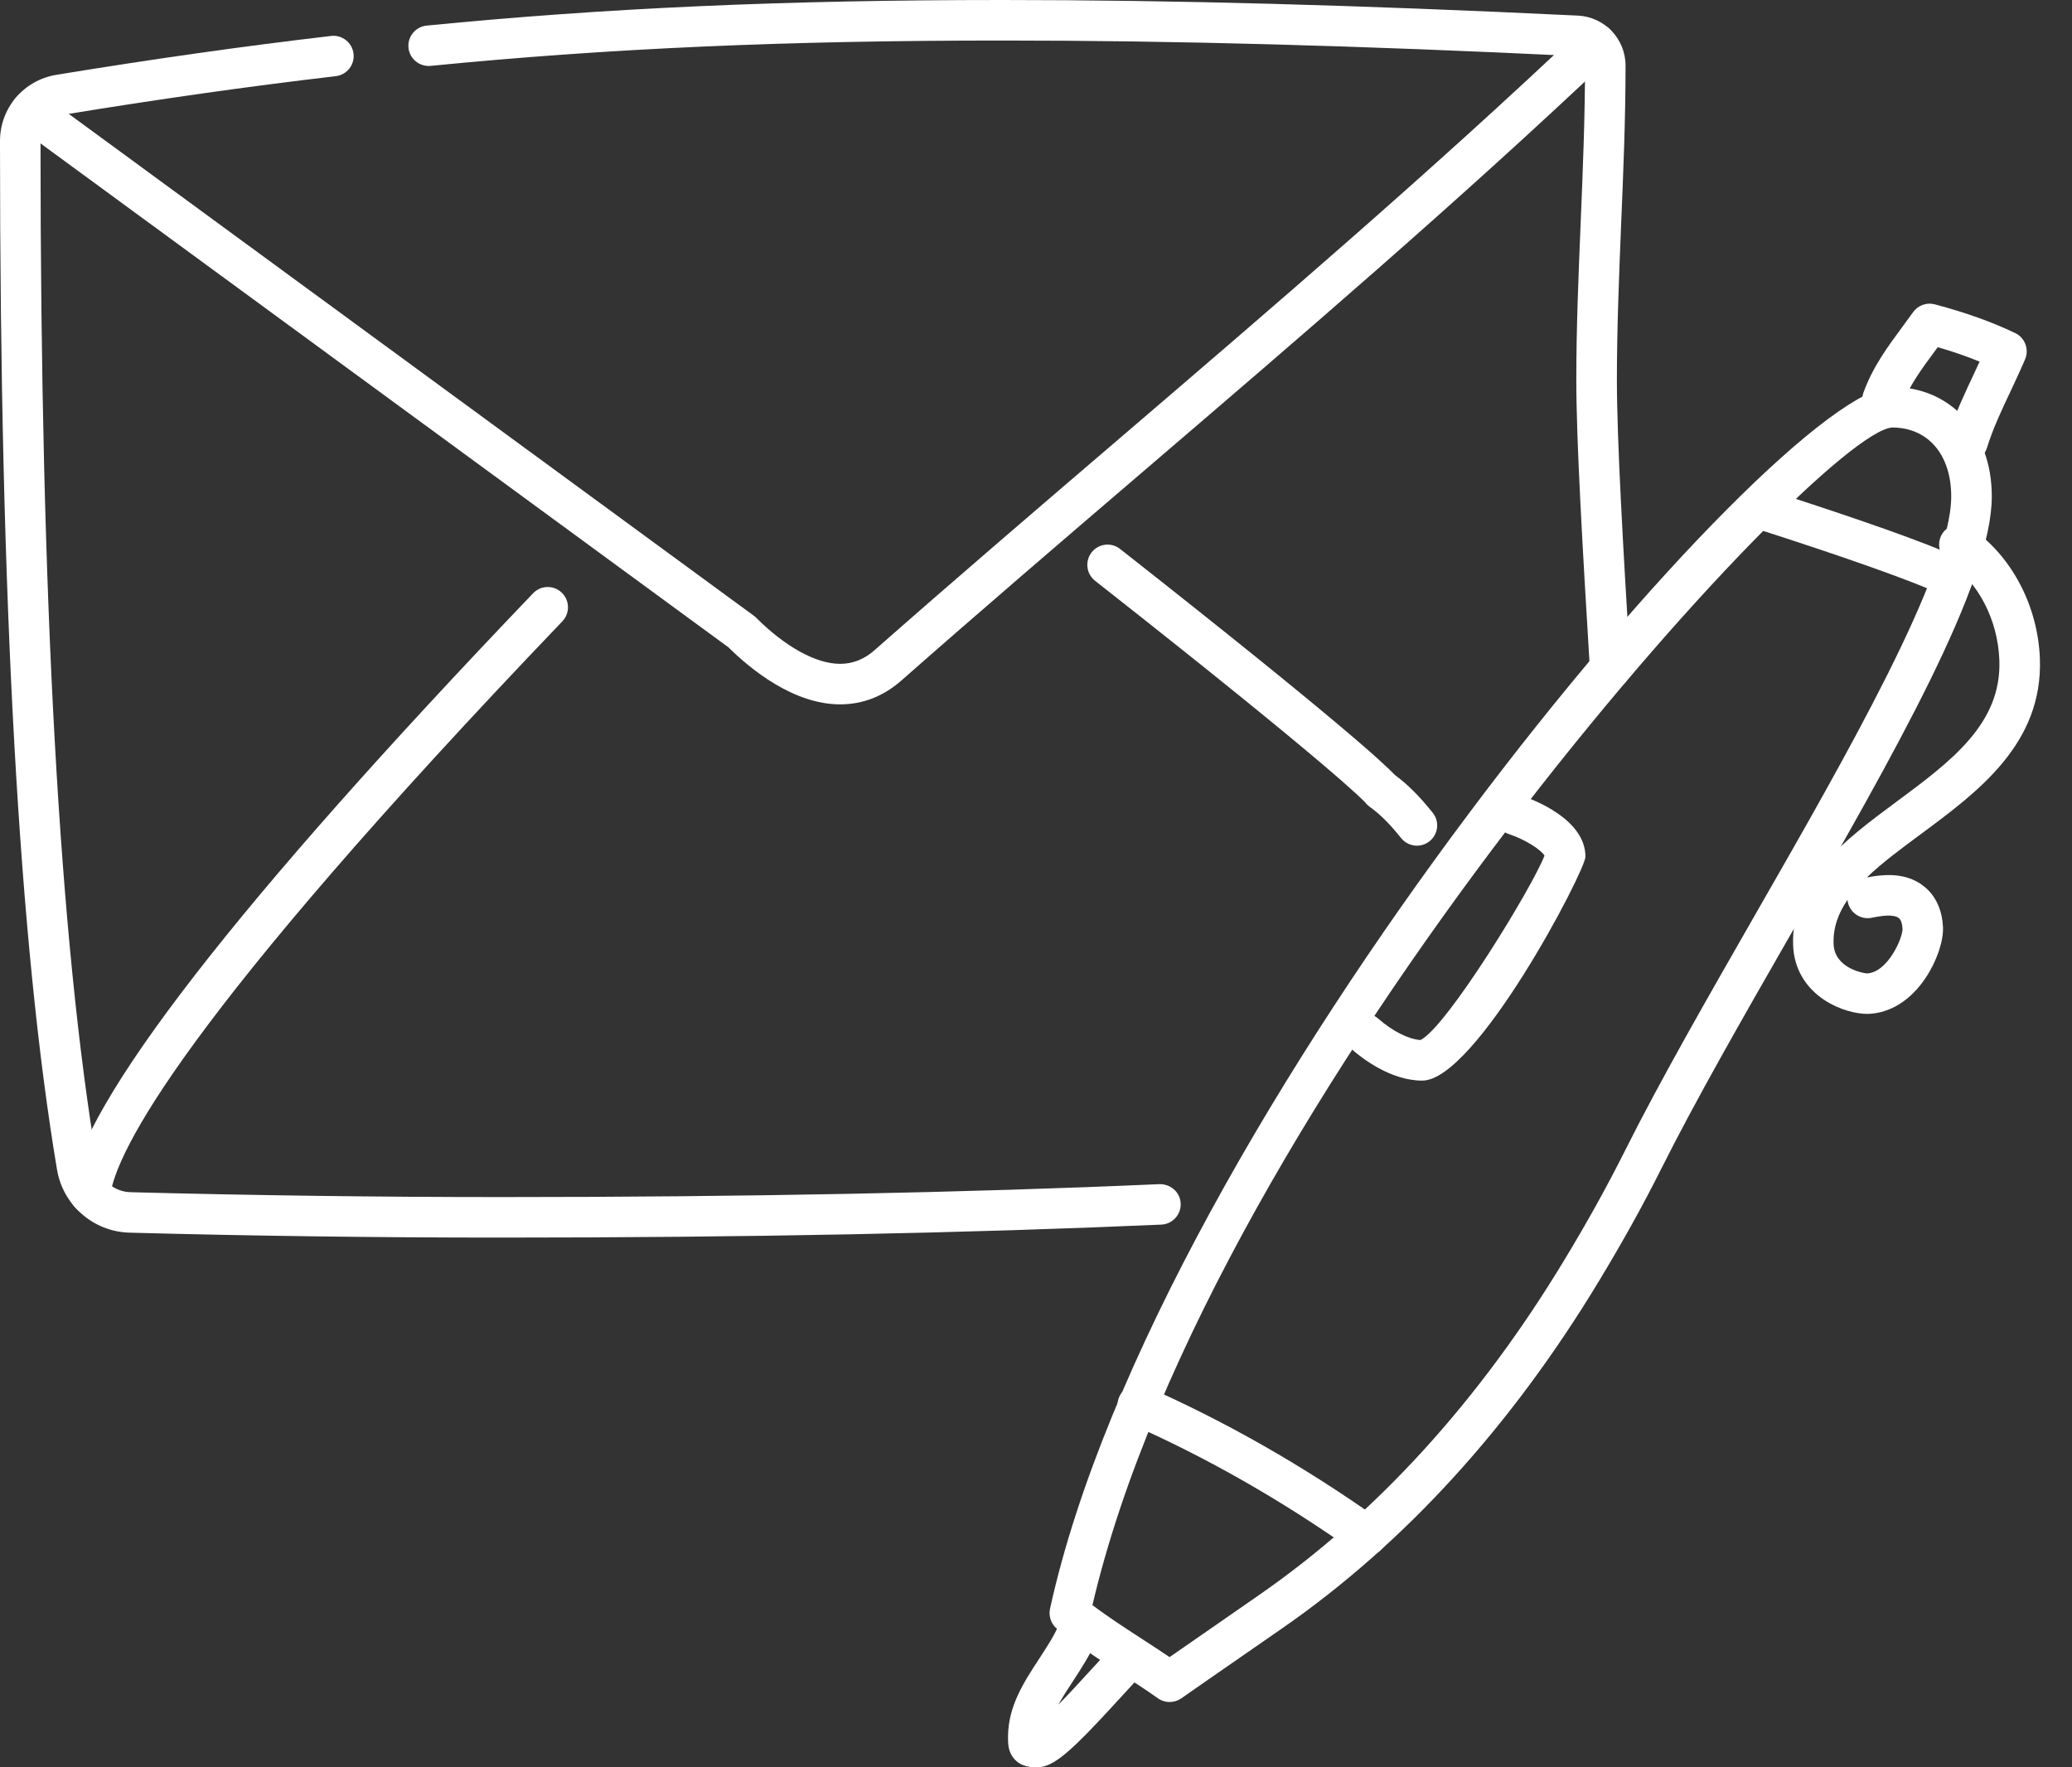 <svg width="34" height="29" viewBox="0 0 34 29" fill="none" xmlns="http://www.w3.org/2000/svg">
<rect x="0" y="0" width="34" height="29" fill="#333333" stroke="none"/>
<path d="M0.625 14.871C0.534 14.871 0.534 15.013 0.625 15.013C0.717 15.013 0.717 14.871 0.625 14.871Z" fill="#E0DFE6"/>
<path d="M26.422 11.309C26.247 11.309 26.101 11.173 26.09 10.997C25.968 8.982 25.866 7.233 25.866 6.227C25.866 5.369 25.903 4.493 25.938 3.645C25.973 2.801 26.009 1.928 26.009 1.077C26.009 0.993 25.944 0.925 25.86 0.92C22.245 0.746 19.256 0.665 16.454 0.665C12.887 0.665 9.991 0.793 7.066 1.081C6.885 1.098 6.721 0.966 6.703 0.784C6.685 0.601 6.818 0.438 7.001 0.42C9.949 0.13 12.864 0 16.454 0C19.267 0 22.266 0.082 25.892 0.256C26.331 0.278 26.674 0.638 26.674 1.077C26.674 1.941 26.638 2.821 26.602 3.672C26.568 4.513 26.532 5.383 26.532 6.227C26.532 7.214 26.632 8.953 26.754 10.957C26.765 11.14 26.626 11.297 26.442 11.308C26.435 11.309 26.429 11.309 26.422 11.309Z" fill="white"/>
<path d="M8.229 20.308C6.192 20.308 4.138 20.281 2.123 20.227C1.534 20.211 1.034 19.777 0.936 19.195C0.315 15.503 0 9.848 0 2.388L0 2.314C0 1.772 0.389 1.316 0.924 1.228C2.51 0.968 3.985 0.759 5.432 0.59C5.614 0.568 5.78 0.699 5.801 0.881C5.823 1.063 5.692 1.228 5.51 1.25C4.073 1.418 2.608 1.626 1.032 1.884C0.819 1.919 0.665 2.1 0.665 2.314V2.388C0.665 9.812 0.977 15.429 1.592 19.085C1.637 19.355 1.868 19.556 2.141 19.563C4.149 19.616 6.198 19.643 8.229 19.643C12.208 19.643 15.841 19.572 19.027 19.431C19.213 19.429 19.366 19.564 19.374 19.748C19.382 19.931 19.24 20.087 19.056 20.095C15.861 20.236 12.218 20.308 8.229 20.308Z" fill="white"/>
<path d="M19.193 27.929C19.126 27.929 19.058 27.909 19.001 27.868C18.799 27.725 18.59 27.59 18.381 27.454C18.034 27.229 17.676 26.996 17.346 26.729C17.248 26.65 17.204 26.522 17.23 26.399C18.996 18.345 29.174 6.35 31.048 6.35C32.011 6.35 32.684 7.089 32.684 8.147C32.684 9.578 31.071 12.39 29.364 15.367C28.608 16.685 27.826 18.048 27.255 19.189C26.959 19.78 26.624 20.383 26.23 21.034C24.791 23.412 23.052 25.319 21.062 26.704L20.377 27.179C20.046 27.408 19.714 27.638 19.384 27.869C19.326 27.909 19.259 27.929 19.193 27.929ZM17.926 26.339C18.183 26.533 18.457 26.71 18.744 26.897C18.894 26.994 19.044 27.092 19.192 27.192C19.46 27.005 19.729 26.819 19.998 26.633L20.682 26.158C22.595 24.828 24.27 22.988 25.661 20.69C26.046 20.055 26.372 19.466 26.66 18.892C27.239 17.734 28.026 16.363 28.786 15.036C30.301 12.395 32.018 9.401 32.018 8.147C32.018 7.459 31.637 7.015 31.048 7.015C29.801 7.106 19.872 18.019 17.926 26.339Z" fill="white"/>
<path d="M32.047 9.804C32.002 9.804 31.956 9.795 31.912 9.775C31.324 9.513 30.318 9.156 28.748 8.652C28.573 8.596 28.477 8.409 28.533 8.234C28.589 8.059 28.777 7.963 28.951 8.019C30.567 8.538 31.564 8.892 32.183 9.168C32.35 9.243 32.426 9.439 32.351 9.607C32.296 9.731 32.175 9.804 32.047 9.804Z" fill="white"/>
<path d="M32.287 7.582C32.255 7.582 32.222 7.577 32.189 7.567C32.013 7.513 31.915 7.327 31.969 7.152C32.077 6.798 32.237 6.461 32.391 6.134C32.422 6.067 32.453 6.001 32.484 5.934C32.274 5.848 32.046 5.769 31.797 5.697C31.781 5.718 31.765 5.74 31.749 5.762C31.53 6.058 31.323 6.338 31.204 6.666C31.141 6.839 30.95 6.927 30.778 6.865C30.605 6.802 30.516 6.611 30.579 6.439C30.731 6.02 30.977 5.688 31.214 5.367C31.274 5.286 31.333 5.206 31.392 5.123C31.472 5.01 31.615 4.958 31.749 4.994C32.253 5.128 32.685 5.282 33.069 5.466C33.229 5.543 33.3 5.733 33.23 5.897C33.155 6.073 33.073 6.246 32.993 6.418C32.842 6.737 32.7 7.039 32.605 7.347C32.56 7.49 32.429 7.582 32.287 7.582Z" fill="white"/>
<path d="M30.635 16.637C30.459 16.637 30.186 16.571 29.948 16.417C29.624 16.208 29.438 15.888 29.424 15.516C29.384 14.441 30.269 13.786 31.125 13.152C32.01 12.496 32.847 11.877 32.808 10.833C32.784 10.17 32.461 9.549 31.965 9.211C31.813 9.108 31.774 8.901 31.877 8.749C31.981 8.598 32.188 8.558 32.339 8.662C33.006 9.116 33.441 9.939 33.473 10.808C33.524 12.203 32.46 12.991 31.521 13.686C31.192 13.93 30.881 14.159 30.634 14.398C30.752 14.375 30.852 14.364 30.946 14.36C31.305 14.346 31.518 14.485 31.636 14.602C31.788 14.754 31.874 14.968 31.883 15.218C31.892 15.448 31.776 15.783 31.595 16.051C31.35 16.416 31.017 16.624 30.659 16.637C30.651 16.637 30.643 16.637 30.635 16.637ZM30.316 14.766C30.164 14.987 30.078 15.224 30.088 15.491C30.103 15.884 30.568 15.969 30.634 15.973C30.977 15.96 31.224 15.386 31.219 15.243C31.216 15.164 31.197 15.103 31.165 15.071C31.12 15.026 31.021 15.023 30.971 15.024C30.901 15.027 30.817 15.038 30.713 15.06C30.533 15.096 30.358 14.98 30.321 14.801C30.319 14.789 30.317 14.778 30.316 14.766Z" fill="white"/>
<path d="M23.338 17.732C22.824 17.732 22.355 17.371 22.178 17.215C22.04 17.095 22.026 16.884 22.147 16.746C22.267 16.608 22.478 16.594 22.616 16.715C22.852 16.922 23.115 17.054 23.31 17.066C23.744 16.849 25.146 14.558 25.344 14.04C25.297 13.958 25.064 13.789 24.76 13.687C24.586 13.629 24.492 13.441 24.55 13.267C24.608 13.093 24.796 12.999 24.971 13.057C25.145 13.115 26.016 13.437 26.016 14.058C26.016 14.288 24.22 17.732 23.338 17.732Z" fill="white"/>
<path d="M22.425 25.529C22.358 25.529 22.291 25.509 22.233 25.468C21.04 24.623 19.797 23.913 18.537 23.359C18.369 23.285 18.292 23.088 18.366 22.921C18.441 22.753 18.637 22.677 18.805 22.75C20.106 23.323 21.389 24.055 22.618 24.925C22.767 25.031 22.803 25.239 22.697 25.389C22.632 25.48 22.529 25.529 22.425 25.529Z" fill="white"/>
<path d="M17.018 29C16.931 29 16.752 29 16.631 28.848C16.541 28.734 16.541 28.611 16.541 28.502C16.541 28 16.8 27.605 17.05 27.222C17.18 27.023 17.304 26.834 17.384 26.642C17.454 26.473 17.649 26.393 17.819 26.463C17.988 26.534 18.068 26.728 17.997 26.898C17.894 27.147 17.748 27.37 17.607 27.586C17.521 27.717 17.437 27.846 17.368 27.972C17.556 27.78 17.757 27.559 17.887 27.417C18.035 27.256 18.167 27.111 18.26 27.018C18.39 26.888 18.601 26.889 18.73 27.018C18.86 27.148 18.86 27.358 18.731 27.488C18.642 27.576 18.518 27.713 18.378 27.866C17.588 28.73 17.297 29 17.018 29ZM17.207 28.559H17.21H17.207Z" fill="white"/>
<path d="M13.786 11.558C13.019 11.558 12.315 10.98 11.953 10.622L0.311 2.094C0.163 1.986 0.131 1.778 0.24 1.63C0.348 1.482 0.556 1.45 0.704 1.558L12.366 10.101C12.38 10.111 12.393 10.122 12.405 10.134C12.888 10.616 13.391 10.893 13.786 10.893C13.995 10.893 14.181 10.819 14.353 10.667C15.683 9.495 17.051 8.324 18.373 7.192C20.892 5.034 23.497 2.803 25.954 0.475C26.087 0.348 26.297 0.354 26.424 0.487C26.55 0.62 26.545 0.831 26.412 0.957C23.942 3.297 21.331 5.534 18.806 7.696C17.485 8.827 16.119 9.997 14.793 11.165C14.497 11.426 14.159 11.558 13.786 11.558Z" fill="white"/>
<path d="M1.476 19.918C1.461 19.918 1.447 19.917 1.432 19.915C1.25 19.891 1.121 19.724 1.146 19.542C1.335 18.107 3.892 14.808 8.748 9.735C8.875 9.602 9.085 9.598 9.218 9.725C9.35 9.852 9.355 10.062 9.228 10.195C2.993 16.71 1.901 18.902 1.805 19.629C1.783 19.796 1.64 19.918 1.476 19.918Z" fill="white"/>
<path d="M23.251 13.877C23.153 13.877 23.057 13.834 22.991 13.752C22.802 13.516 22.647 13.362 22.472 13.236C22.445 13.216 22.421 13.193 22.401 13.166C22.393 13.158 21.933 12.647 17.969 9.53C17.825 9.417 17.8 9.208 17.913 9.063C18.027 8.919 18.236 8.894 18.38 9.008C21.919 11.791 22.713 12.53 22.889 12.717C23.104 12.876 23.291 13.064 23.51 13.337C23.625 13.48 23.602 13.69 23.458 13.804C23.397 13.853 23.324 13.877 23.251 13.877Z" fill="white"/>
</svg>
